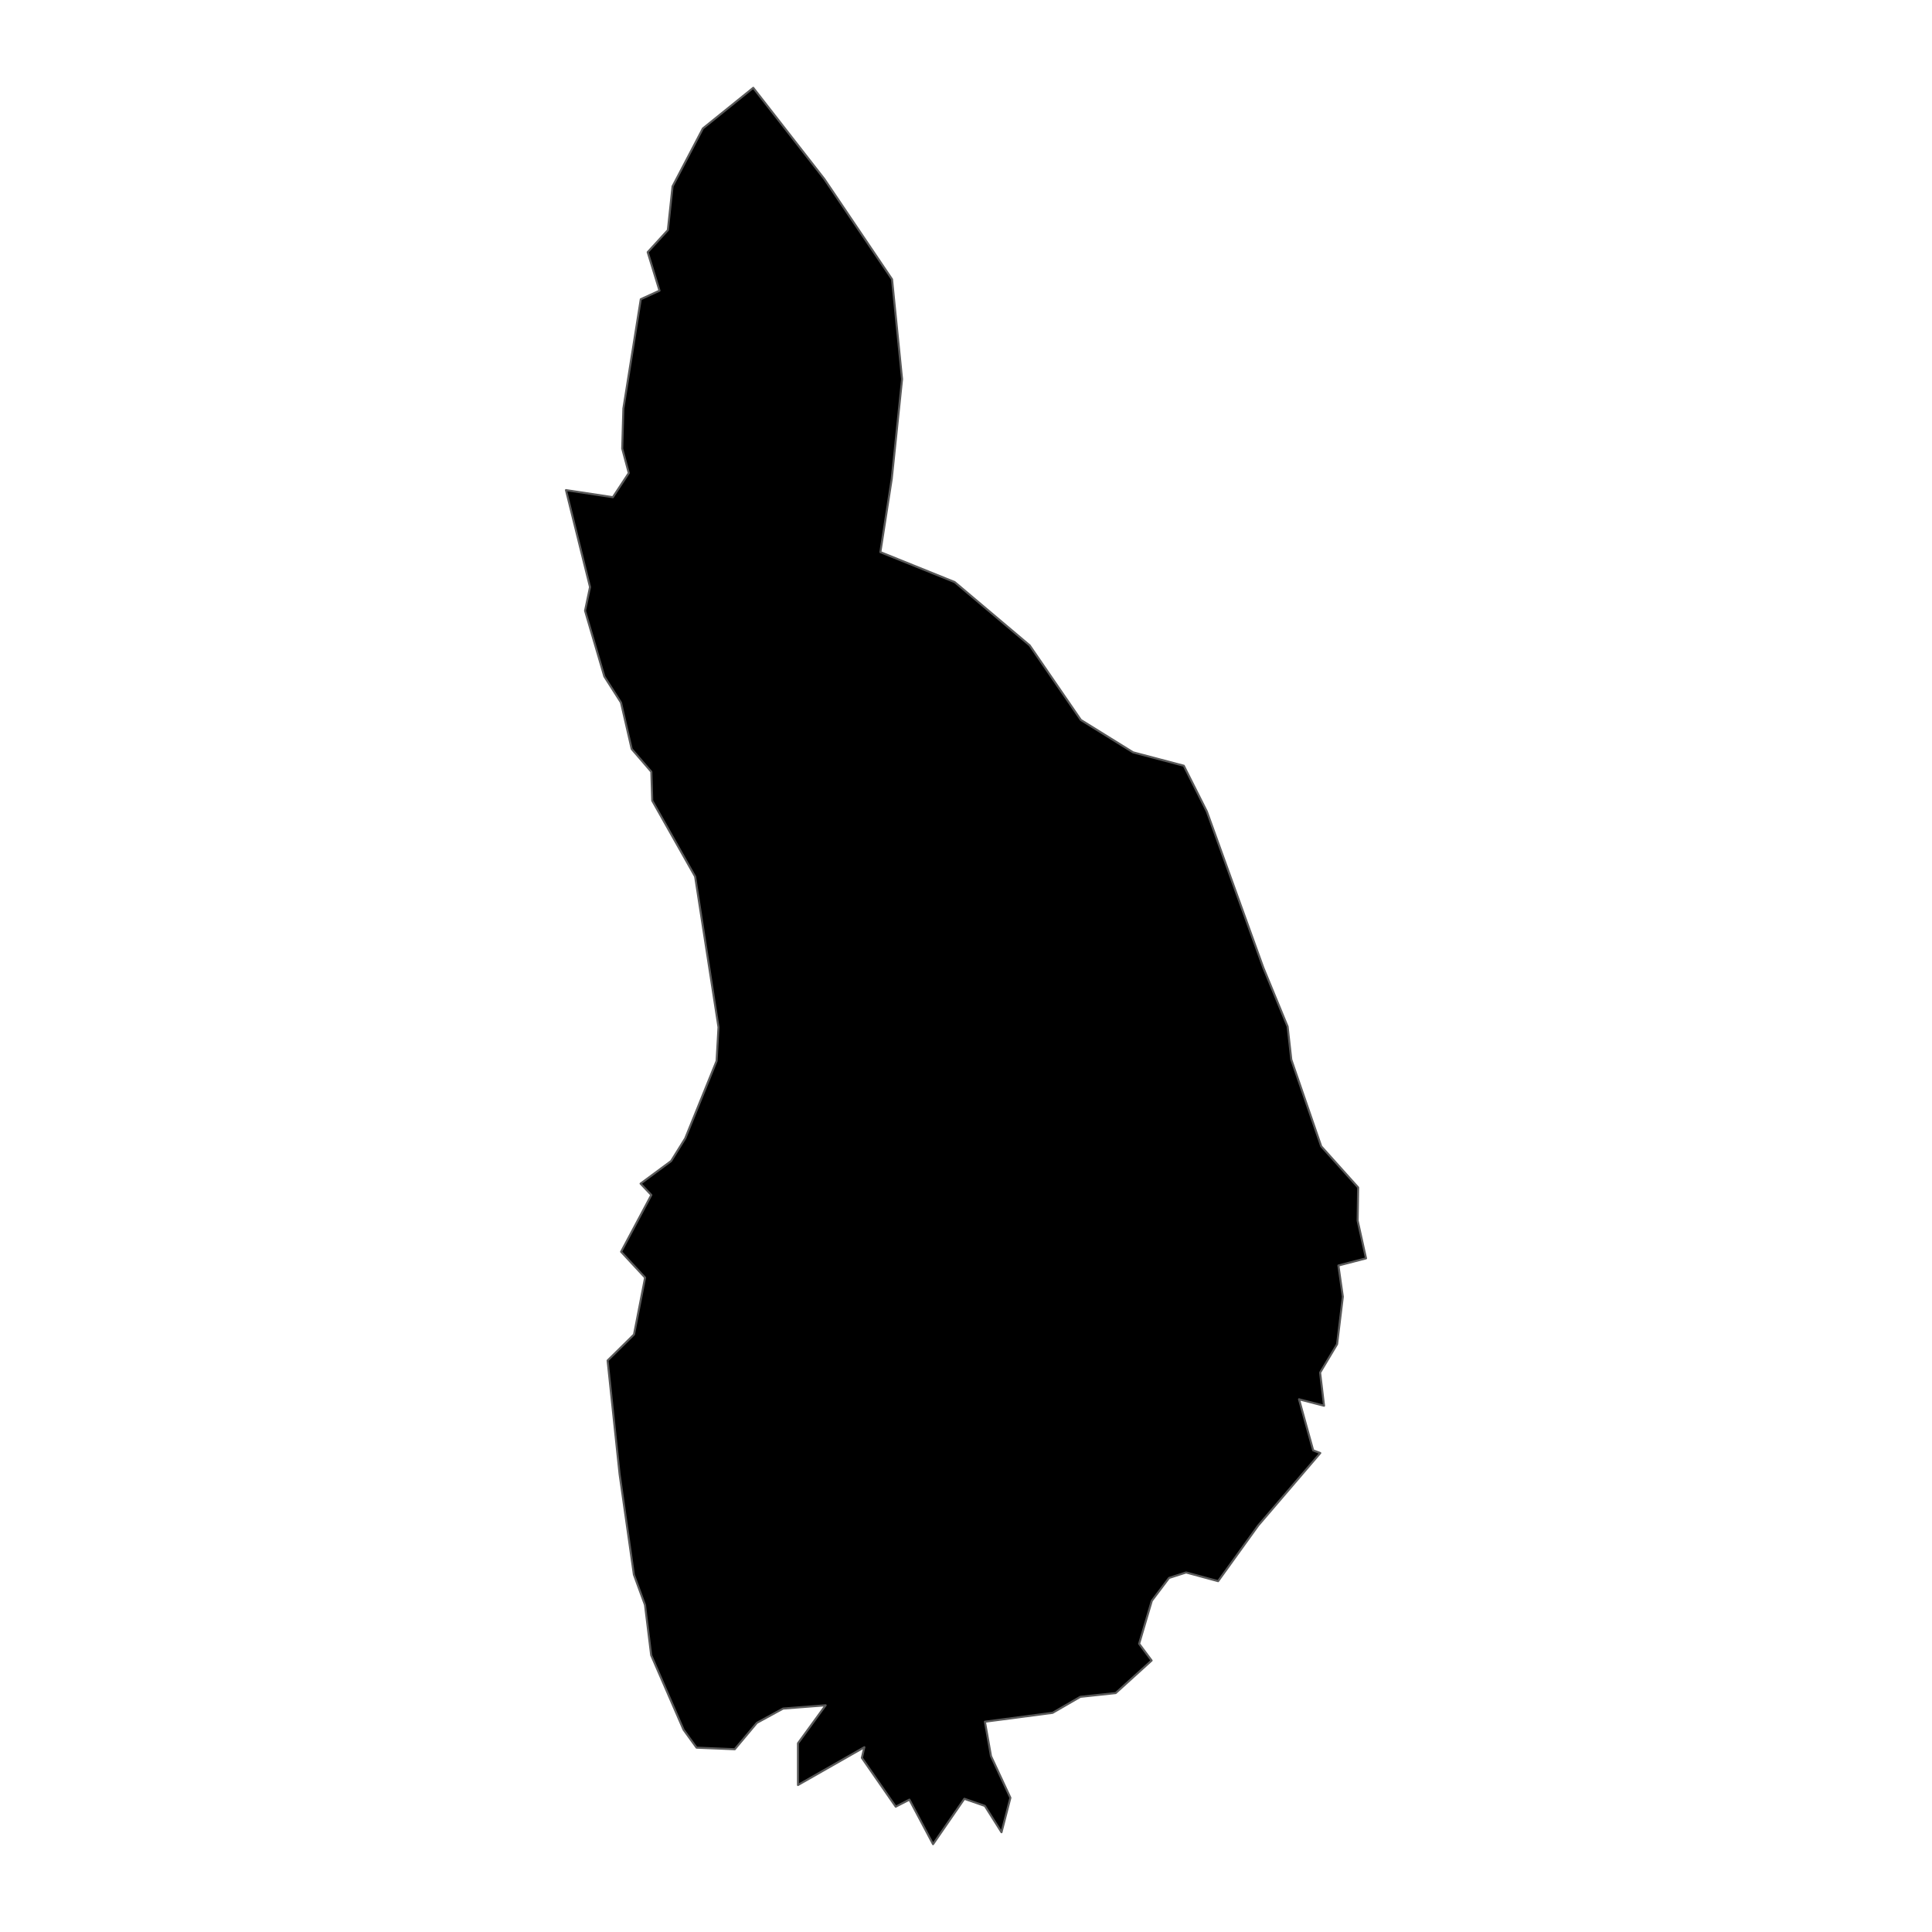 <?xml version='1.0' encoding='UTF-8' ?>
<svg xmlns='http://www.w3.org/2000/svg' xmlns:xlink='http://www.w3.org/1999/xlink' class='svglite' width='1008.00pt' height='1008.00pt' viewBox='0 0 1008.00 1008.00'>
<defs>
  <style type='text/css'><![CDATA[
    .svglite line, .svglite polyline, .svglite polygon, .svglite path, .svglite rect, .svglite circle {
      fill: none;
      stroke: #000000;
      stroke-linecap: round;
      stroke-linejoin: round;
      stroke-miterlimit: 10.00;
    }
    .svglite text {
      white-space: pre;
    }
  ]]></style>
</defs>
<rect width='100%' height='100%' style='stroke: none; fill: none;'/>
<defs>
  <clipPath id='cpMC4wMHwxMDA4LjAwfDAuMDB8MTAwOC4wMA=='>
    <rect x='0.00' y='0.00' width='1008.00' height='1008.00' />
  </clipPath>
</defs>
<g clip-path='url(#cpMC4wMHwxMDA4LjAwfDAuMDB8MTAwOC4wMA==)'>
</g>
<defs>
  <clipPath id='cpMjc0LjQyfDczMy41OHwwLjAwfDEwMDguMDA='>
    <rect x='274.42' y='0.00' width='459.15' height='1008.00' />
  </clipPath>
</defs>
<g clip-path='url(#cpMjc0LjQyfDczMy41OHwwLjAwfDEwMDguMDA=)'>
<path d='M 295.29 255.71 L 319.75 259.41 L 328.06 246.81 L 324.63 234.02 L 325.24 213.11 L 334.32 156.12 L 344.09 151.65 L 337.93 131.56 L 348.45 120.06 L 350.90 97.22 L 366.72 67.02 L 393.00 45.82 L 430.09 93.40 L 465.41 145.71 L 470.65 197.81 L 465.26 249.83 L 459.32 288.06 L 498.08 303.69 L 537.21 336.71 L 563.92 375.62 L 591.18 392.53 L 617.64 399.51 L 629.67 423.40 L 659.15 504.94 L 671.80 535.59 L 673.72 552.84 L 689.33 598.07 L 708.60 619.55 L 708.34 636.88 L 712.71 656.53 L 698.29 660.26 L 700.61 676.55 L 697.61 701.33 L 688.75 716.14 L 690.81 733.43 L 677.75 730.06 L 685.14 756.72 L 688.84 758.11 L 656.43 795.95 L 635.54 824.95 L 618.84 820.42 L 609.94 823.27 L 600.94 835.21 L 594.33 857.61 L 600.84 866.36 L 582.10 883.34 L 563.65 885.30 L 549.18 893.65 L 513.87 898.28 L 517.04 916.22 L 527.17 937.98 L 522.52 955.95 L 513.84 942.21 L 503.14 938.49 L 486.81 962.18 L 474.47 938.94 L 467.34 942.61 L 449.67 917.14 L 450.97 911.59 L 416.34 931.31 L 416.34 909.53 L 430.77 889.72 L 408.56 891.43 L 394.89 898.88 L 383.35 912.64 L 363.43 911.83 L 356.63 902.46 L 339.75 863.58 L 336.52 837.34 L 330.73 821.57 L 323.27 769.16 L 317.01 709.84 L 330.79 696.26 L 336.57 666.58 L 324.06 653.09 L 339.83 623.48 L 334.22 617.54 L 350.15 605.76 L 357.52 593.91 L 373.87 553.56 L 374.87 535.94 L 362.68 457.35 L 340.30 417.74 L 339.83 402.67 L 329.58 390.77 L 324.00 366.56 L 315.32 352.96 L 305.24 318.64 L 307.84 306.30 L 295.29 255.71 Z' style='fill-rule: evenodd; fill: #000000; stroke-width: 1.07; stroke: #595959; stroke-linecap: butt;' />
</g>
<g clip-path='url(#cpMC4wMHwxMDA4LjAwfDAuMDB8MTAwOC4wMA==)'>
</g>
</svg>

